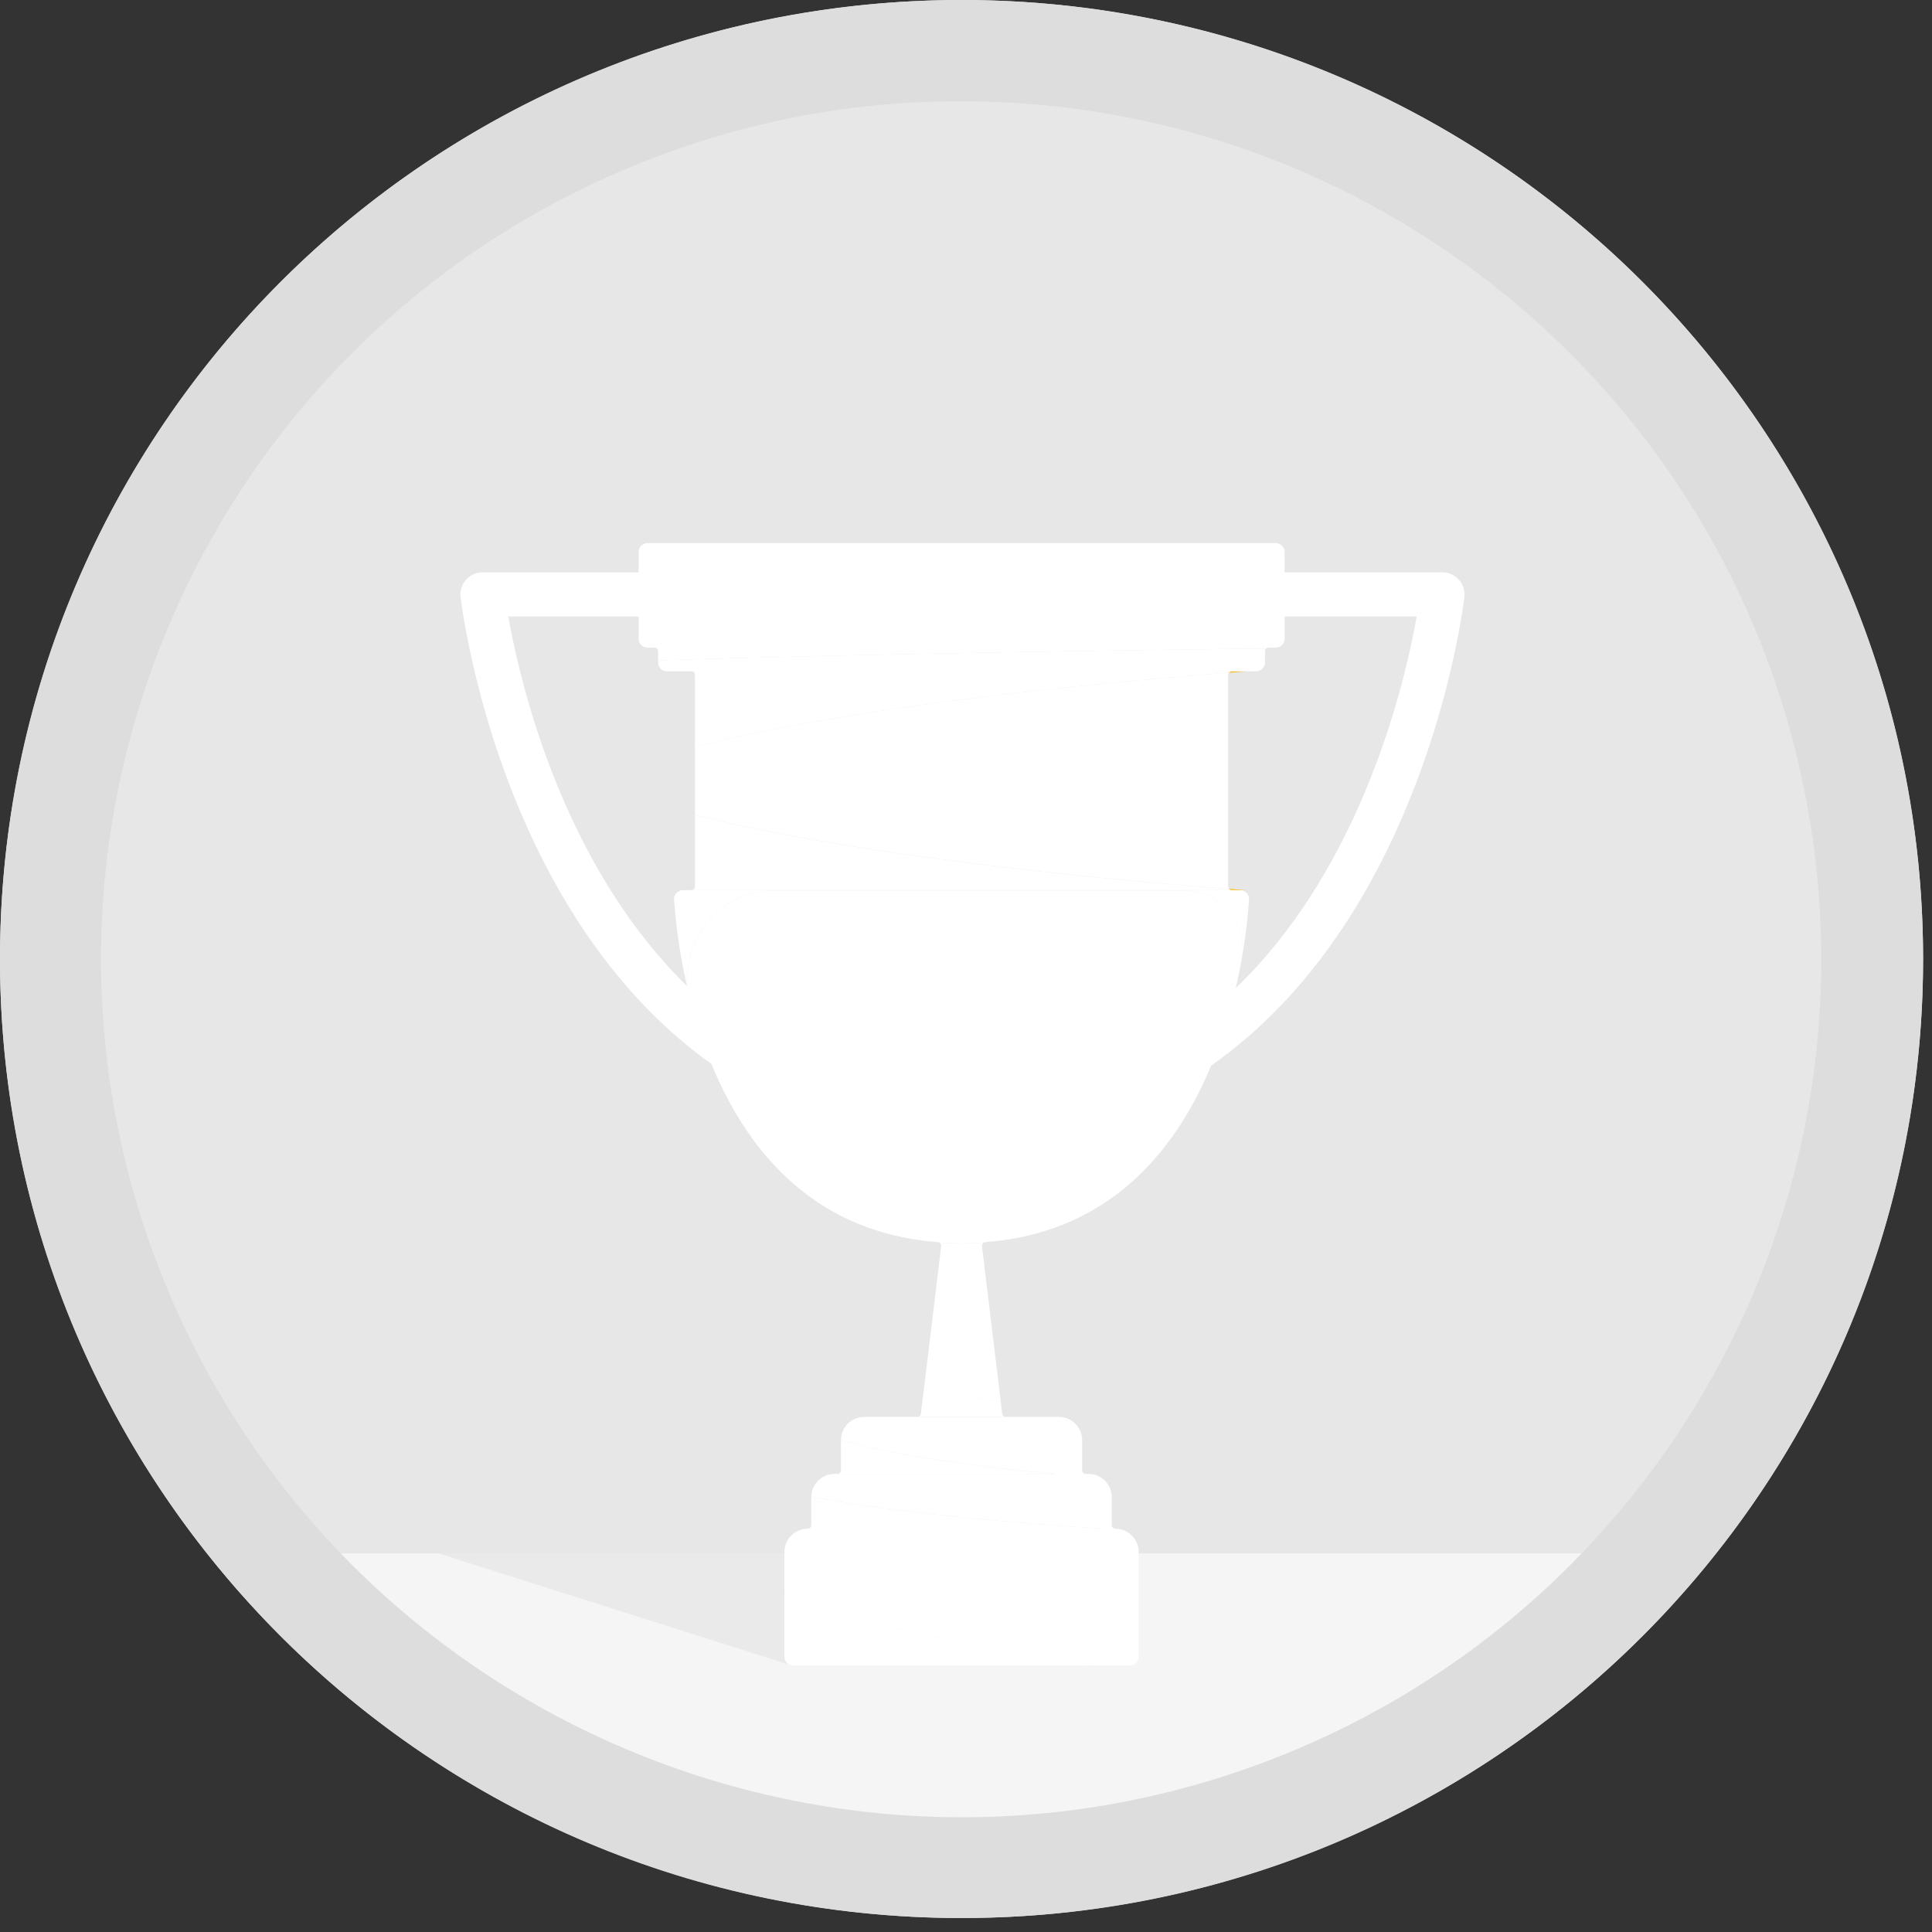 <?xml version="1.0" encoding="UTF-8"?>
<svg width="108px" height="108px" viewBox="0 0 108 108" version="1.1" xmlns="http://www.w3.org/2000/svg" xmlns:xlink="http://www.w3.org/1999/xlink">
    <rect x="0" y="0" width="108" height="108" fill="#333333" stroke="none"/>
    <!-- Generator: Sketch 55.1 (78136) - https://sketchapp.com -->
    <title>Badge / Inactive  / Staff Fave 2</title>
    <desc>Created with Sketch.</desc>
    <g id="Badge-/-Inactive--/-Staff-Fave-2" stroke="none" stroke-width="1" fill="none" fill-rule="evenodd">
        <g id="Staff-Fave-2">
            <g id="Layer_1">
                <ellipse id="Oval" fill="#E7E7E7" fill-rule="nonzero" cx="53.751" cy="53.609" rx="53.751" ry="53.609"></ellipse>
                <path d="M16.892,86.836 L92.097,86.836 L86.139,92.129 L68.264,102.745 C68.264,102.745 57.407,104.608 54.495,104.465 C51.582,104.322 32.515,101.312 32.515,101.312 L16.892,86.836 Z" id="Path" fill="#F5F5F5" fill-rule="nonzero"></path>
                <polygon id="Path" fill="#EAEAEA" fill-rule="nonzero" points="44.271 93.102 24.506 86.836 61.876 86.836 61.876 89.969"></polygon>
                <path d="M37.077,33.231 L26.975,33.231 C26.975,33.231 30.323,62.868 54.9,62.868" id="Path" stroke="#FFFFFF" stroke-width="2.471" stroke-linecap="round" stroke-linejoin="round"></path>
                <path d="M70.529,33.231 L80.632,33.231 C80.632,33.231 77.284,62.868 52.707,62.868" id="Path" stroke="#FFFFFF" stroke-width="2.471" stroke-linecap="round" stroke-linejoin="round"></path>
                <path d="M51.28,79.204 L48.313,79.204 C47.597,79.205 47.016,79.781 47.01,80.495 C51.699,81.822 59.027,82.39 59.027,82.39 L46.824,82.39 L46.811,82.39 L46.655,82.39 C45.944,82.39 45.364,82.959 45.353,83.668 C51.936,84.915 61.615,85.45 61.615,85.45 L45.207,85.45 C45.189,85.455 45.171,85.457 45.153,85.457 L45.153,85.457 C44.433,85.457 43.85,86.039 43.85,86.757 L43.85,89.04 C49.366,91.319 57.656,92.614 61.389,93.106 L63.155,93.106 C63.429,93.106 63.652,92.884 63.652,92.609 L63.652,86.757 C63.652,86.039 63.069,85.457 62.349,85.457 L62.349,85.457 C62.239,85.457 62.15,85.369 62.15,85.259 L62.15,83.69 C62.15,82.973 61.567,82.391 60.847,82.391 L60.691,82.391 C60.581,82.391 60.492,82.302 60.492,82.192 L60.492,80.505 C60.492,79.787 59.909,79.205 59.189,79.205 L56.223,79.205 C56.208,79.207 56.194,79.207 56.18,79.205 L51.322,79.205 C51.308,79.206 51.294,79.206 51.28,79.204 Z" id="Path" fill="#FFFFFF" fill-rule="nonzero"></path>
                <path d="M52.514,69.462 C52.585,69.502 52.624,69.58 52.613,69.661 L51.665,77.503 C53.001,77.843 54.493,78.128 55.945,78.361 L54.893,69.664 C54.882,69.583 54.922,69.505 54.992,69.465 C54.594,69.494 54.178,69.51 53.754,69.51 C53.33,69.51 52.916,69.494 52.514,69.462 Z" id="Path" fill="#FFFFFF" fill-rule="nonzero"></path>
                <path d="M38.65,49.761 L38.177,49.761 C38.04,49.761 37.908,49.818 37.814,49.918 C37.72,50.017 37.671,50.152 37.68,50.289 C37.807,52.086 38.089,53.869 38.522,55.619 C38.229,54.188 38.597,52.702 39.523,51.571 C40.449,50.44 41.836,49.784 43.3,49.783 L66.206,49.783 C67.142,49.782 68.032,50.182 68.651,50.881 C69.27,51.581 69.557,52.511 69.441,53.437 C69.623,52.395 69.75,51.344 69.822,50.289 C69.83,50.152 69.782,50.017 69.687,49.918 C69.593,49.818 69.462,49.761 69.324,49.761 L68.851,49.761 C68.839,49.762 68.827,49.762 68.815,49.761 L38.686,49.761 C38.674,49.762 38.662,49.762 38.65,49.761 L38.65,49.761 Z" id="Path" fill="#FFFFFF" fill-rule="nonzero"></path>
                <path d="M71.308,30.361 L36.194,30.361 C35.92,30.361 35.697,30.583 35.697,30.857 L35.697,35.705 C35.697,35.979 35.92,36.201 36.194,36.201 L36.593,36.201 C36.601,36.201 36.609,36.201 36.617,36.201 L70.888,36.201 C70.896,36.201 70.904,36.201 70.913,36.201 L71.311,36.201 C71.586,36.201 71.809,35.979 71.809,35.705 L71.809,30.857 C71.809,30.725 71.756,30.598 71.662,30.505 C71.568,30.412 71.44,30.36 71.308,30.361 L71.308,30.361 Z" id="Path" fill="#FFFFFF" fill-rule="nonzero"></path>
                <path d="M36.789,37.03 C36.789,37.304 37.012,37.527 37.286,37.527 L38.65,37.527 C38.671,37.527 38.692,37.531 38.712,37.538 L68.791,37.538 C68.81,37.531 68.831,37.527 68.852,37.527 L70.216,37.527 C70.491,37.527 70.714,37.304 70.714,37.03 L70.714,36.402 C70.714,36.345 70.739,36.29 70.782,36.253 C63.444,36.34 48.13,36.551 36.789,36.918 L36.789,37.03 Z" id="Path" fill="#FFFFFF" fill-rule="nonzero"></path>
                <path d="M38.849,45.552 C48.94,48.11 64.692,49.394 68.701,49.69 C68.671,49.655 68.654,49.61 68.653,49.563 L68.653,37.725 C68.653,37.682 68.668,37.64 68.695,37.606 C64.676,37.904 48.935,39.188 38.849,41.743 L38.849,45.552 Z" id="Path" fill="#FFFFFF" fill-rule="nonzero"></path>
                <path d="M43.85,92.605 C43.85,92.88 44.073,93.102 44.348,93.102 L61.389,93.102 C57.656,92.605 49.366,91.315 43.85,89.036 L43.85,92.605 Z" id="Path" fill="#FFFFFF" fill-rule="nonzero"></path>
                <path d="M45.353,83.67 C45.353,83.677 45.353,83.684 45.353,83.691 L45.353,85.259 C45.353,85.348 45.293,85.426 45.208,85.45 L61.615,85.45 C61.615,85.45 51.936,84.915 45.353,83.67 Z" id="Path" fill="#FFFFFF" fill-rule="nonzero"></path>
                <path d="M47.01,80.494 L47.01,82.193 C47.011,82.298 46.929,82.385 46.824,82.392 L59.027,82.392 C59.027,82.392 51.699,81.822 47.01,80.494 Z" id="Path" fill="#FFFFFF" fill-rule="nonzero"></path>
                <path d="M51.477,79.029 C51.466,79.113 51.405,79.181 51.322,79.199 L56.18,79.199 C56.098,79.181 56.036,79.113 56.026,79.029 L55.943,78.353 C54.491,78.12 52.999,77.835 51.663,77.495 L51.477,79.029 Z" id="Path" fill="#FFFFFF" fill-rule="nonzero"></path>
                <path d="M68.816,49.758 L69.655,49.758 C69.655,49.758 69.315,49.736 68.701,49.69 C68.73,49.726 68.771,49.75 68.816,49.758 L68.816,49.758 Z" id="Path" fill="#F9BB0B" fill-rule="nonzero"></path>
                <path d="M38.849,49.563 C38.851,49.66 38.782,49.744 38.686,49.761 L68.816,49.761 C68.771,49.754 68.73,49.73 68.701,49.694 C64.692,49.396 48.94,48.114 38.849,45.556 L38.849,49.563 Z" id="Path" fill="#FFFFFF" fill-rule="nonzero"></path>
                <path d="M69.655,37.536 L68.791,37.536 C68.751,37.548 68.716,37.572 68.691,37.605 C69.313,37.559 69.655,37.536 69.655,37.536 Z" id="Path" fill="#F9BB0B" fill-rule="nonzero"></path>
                <path d="M38.849,37.725 L38.849,41.743 C48.935,39.188 64.676,37.903 68.695,37.606 C68.72,37.573 68.755,37.55 68.795,37.538 L38.712,37.538 C38.793,37.564 38.849,37.64 38.849,37.725 Z" id="Path" fill="#FFFFFF" fill-rule="nonzero"></path>
                <path d="M36.789,36.4 L36.789,36.916 C48.13,36.55 63.444,36.338 70.782,36.251 C70.812,36.225 70.849,36.209 70.888,36.204 L36.614,36.204 C36.713,36.217 36.788,36.3 36.789,36.4 Z" id="Path" fill="#FFFFFF" fill-rule="nonzero"></path>
                <path d="M66.206,49.783 L43.3,49.783 C41.836,49.784 40.449,50.44 39.523,51.571 C38.597,52.702 38.229,54.188 38.522,55.619 C39.886,61.169 43.399,68.758 52.431,69.434 C52.462,69.437 52.491,69.447 52.518,69.462 C52.916,69.49 53.331,69.506 53.755,69.506 C54.179,69.506 54.591,69.49 54.993,69.461 C55.02,69.446 55.049,69.437 55.079,69.434 C65.371,68.663 68.498,58.911 69.444,53.437 C69.562,52.511 69.273,51.579 68.654,50.88 C68.034,50.181 67.142,49.781 66.206,49.783 Z" id="Path" fill="#FFFFFF" fill-rule="nonzero"></path>
            </g>
            <g id="Layer_2" fill="#DDDDDD" fill-rule="nonzero">
                <path d="M53.751,5.659 C76.618,5.676 96.31,21.749 100.85,44.101 C105.39,66.454 93.522,88.903 72.465,97.795 C47.997,108.102 19.784,96.676 9.449,72.274 C-0.886,47.871 10.571,19.732 35.038,9.424 C40.958,6.926 47.323,5.645 53.751,5.659 L53.751,5.659 Z M53.751,0 C24.066,0 0,24.002 0,53.609 C0,83.217 24.066,107.219 53.751,107.219 C83.437,107.219 107.502,83.217 107.502,53.609 C107.502,24.002 83.437,0 53.751,0 Z" id="Shape"></path>
            </g>
        </g>
    </g>
</svg>